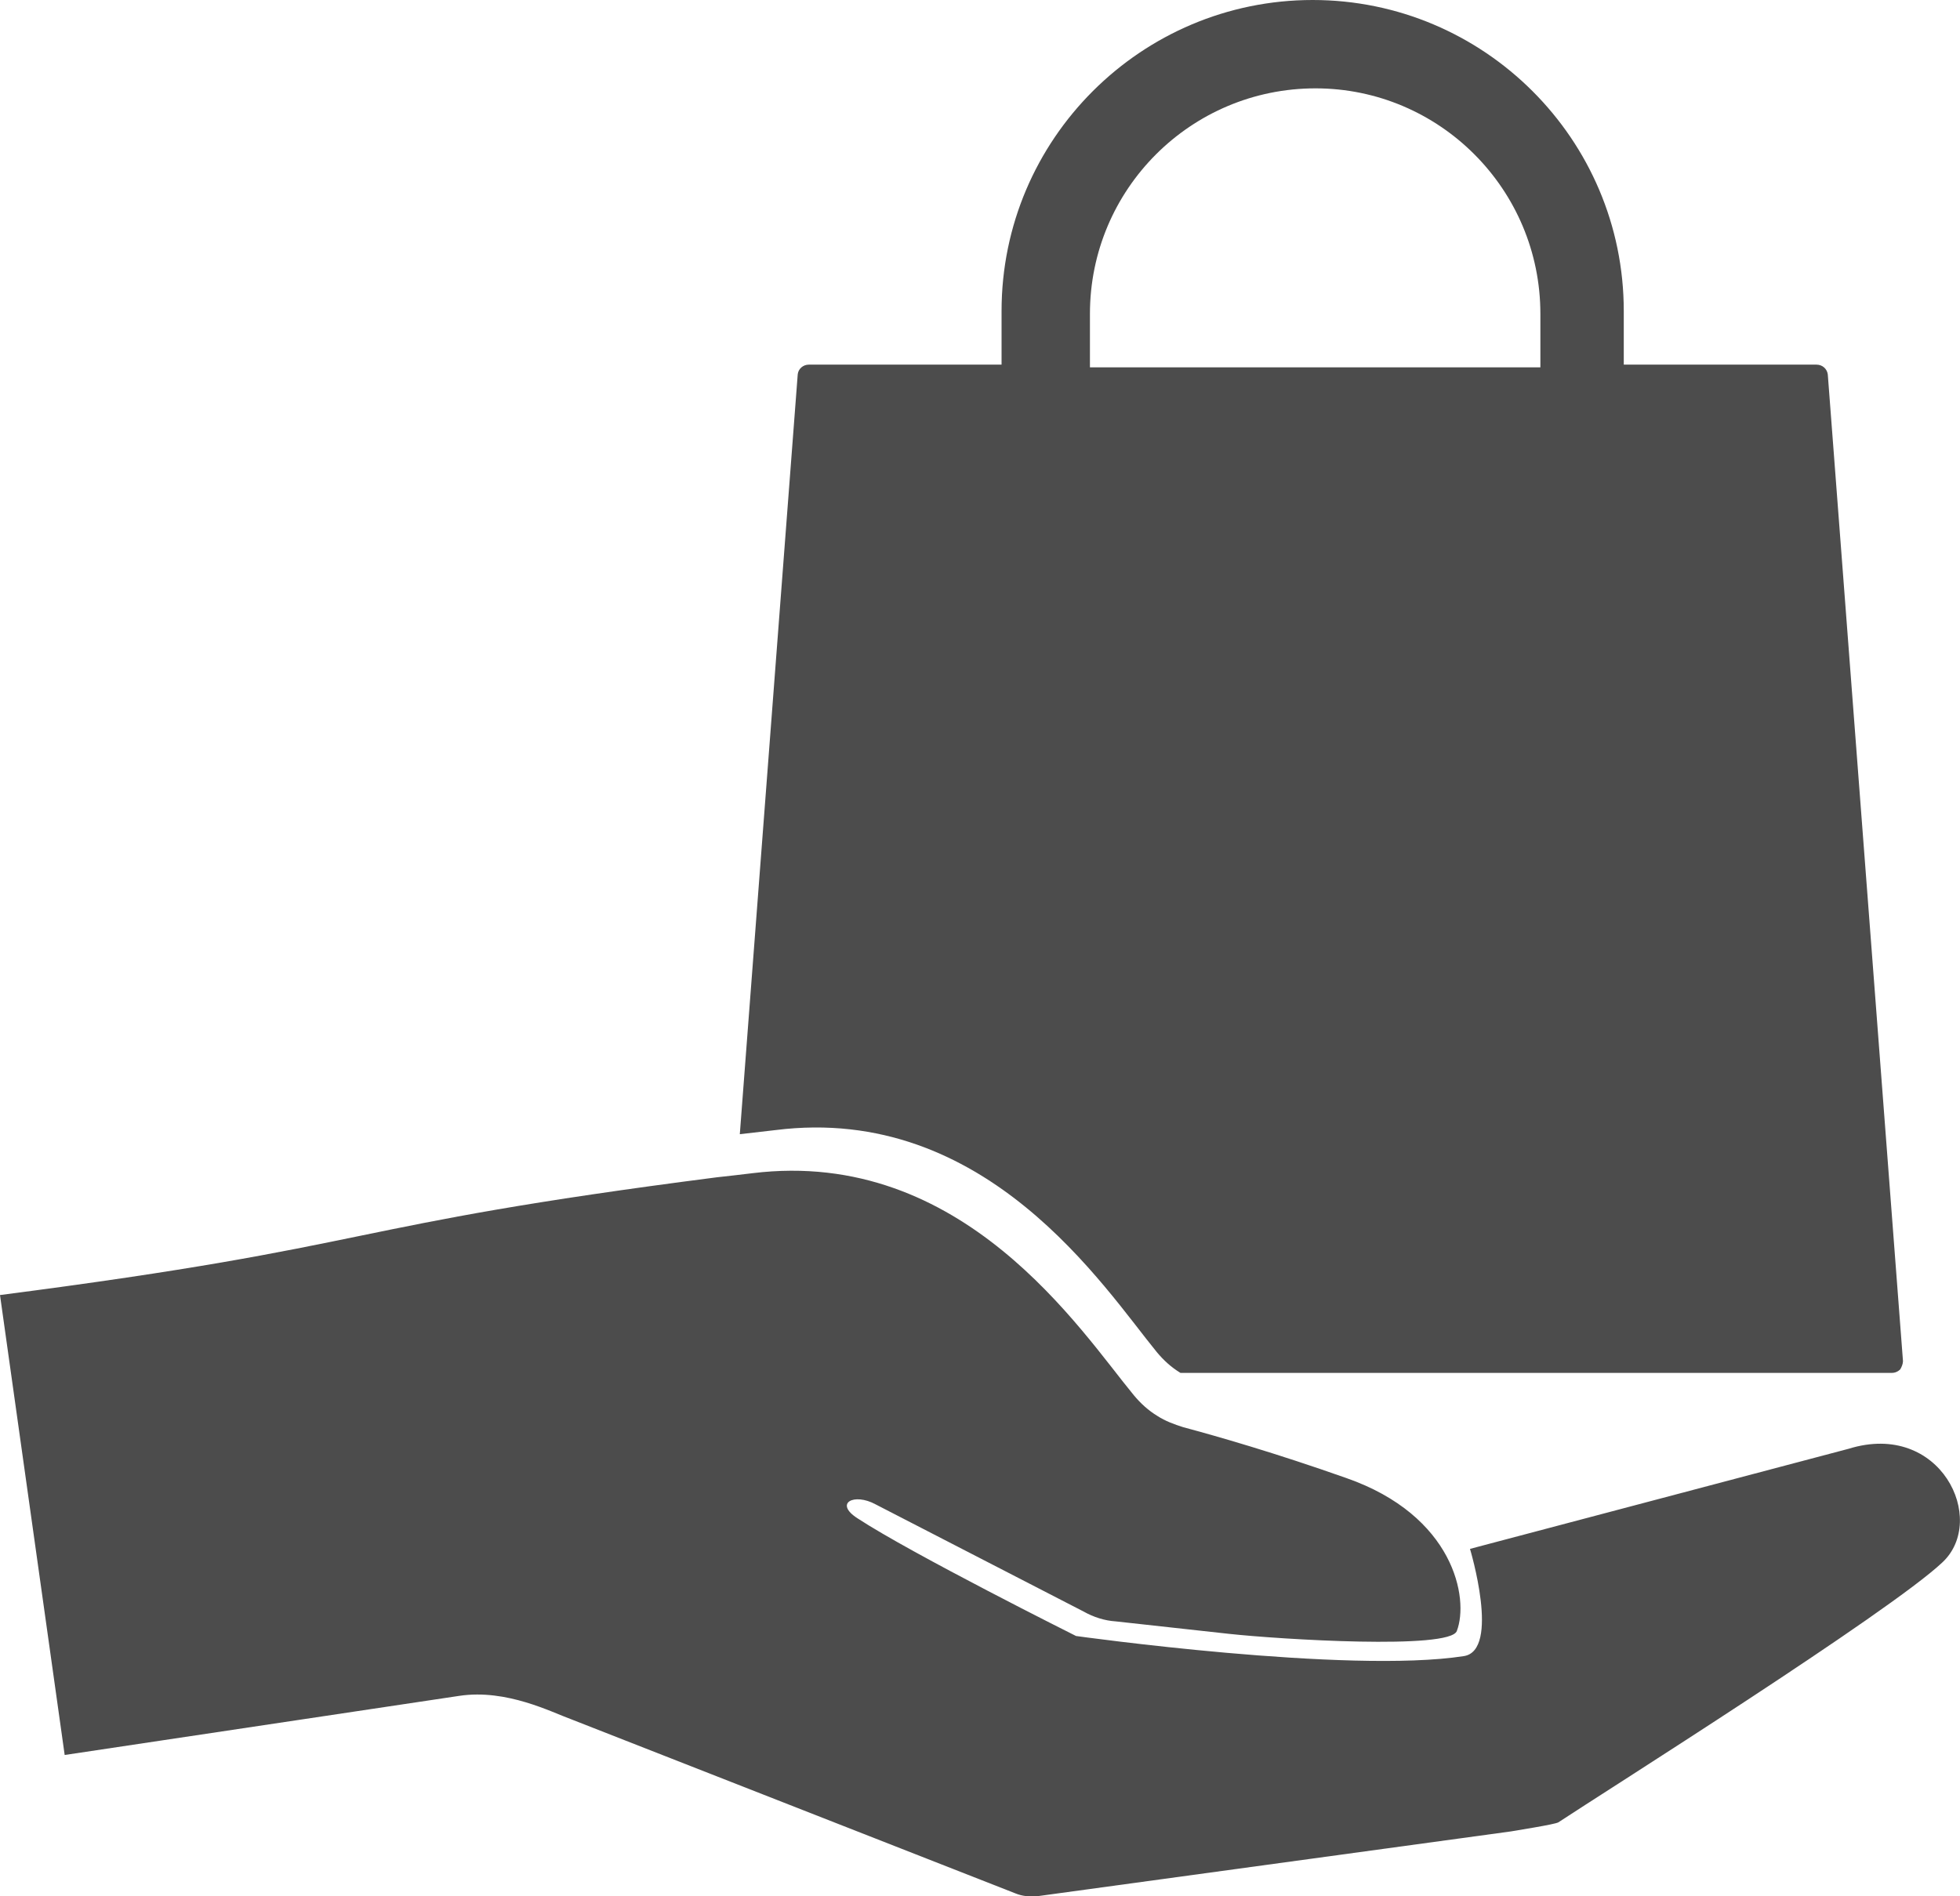 <?xml version="1.0" encoding="UTF-8"?>
<svg xmlns="http://www.w3.org/2000/svg" xmlns:xlink="http://www.w3.org/1999/xlink" width="11" height="10.645" viewBox="0 0 11 10.645">
<path fill-rule="nonzero" fill="rgb(30%,30%,30%)" fill-opacity="1" d="M 6.492 7.59 C 6.531 7.637 6.574 7.676 6.625 7.707 L 10.617 7.707 C 10.637 7.707 10.652 7.699 10.664 7.688 C 10.672 7.676 10.68 7.656 10.68 7.641 L 10.258 2.102 C 10.254 2.07 10.227 2.047 10.195 2.047 L 9.113 2.047 L 9.113 1.746 C 9.113 0.781 8.328 0 7.367 0 C 6.406 0 5.621 0.781 5.621 1.746 L 5.621 2.047 L 4.539 2.047 C 4.508 2.047 4.48 2.07 4.477 2.102 L 4.152 6.367 C 4.219 6.359 4.285 6.352 4.352 6.344 C 5.535 6.195 6.195 7.227 6.492 7.59 Z M 6.117 1.762 C 6.117 1.062 6.684 0.496 7.383 0.496 C 8.078 0.496 8.645 1.062 8.645 1.762 L 8.645 2.062 L 6.117 2.062 Z M 6.117 1.762 "/>
<path fill-rule="nonzero" fill="rgb(30%,30%,30%)" fill-opacity="1" d="M 10.375 8.133 L 8.25 8.695 C 8.25 8.695 8.422 9.266 8.215 9.297 C 7.566 9.398 6.039 9.184 6.039 9.184 C 6.039 9.184 5.117 8.723 4.812 8.523 C 4.68 8.438 4.793 8.379 4.914 8.445 L 6.082 9.047 C 6.137 9.078 6.199 9.098 6.262 9.102 L 6.898 9.172 C 7.184 9.203 8.137 9.262 8.176 9.156 C 8.246 8.973 8.16 8.508 7.555 8.297 C 7.156 8.156 6.828 8.062 6.641 8.012 C 6.59 7.996 6.539 7.977 6.496 7.949 C 6.445 7.918 6.402 7.879 6.363 7.832 C 6.066 7.473 5.406 6.441 4.223 6.586 C 4.156 6.594 4.09 6.602 4.023 6.609 C 1.863 6.887 2.18 6.988 0 7.27 L 0.363 9.852 L 2.578 9.52 C 2.844 9.48 3.098 9.613 3.207 9.652 L 5.699 10.629 C 5.738 10.645 5.777 10.648 5.82 10.645 L 8.48 10.281 C 8.5 10.277 8.727 10.242 8.746 10.23 C 9 10.062 10.605 9.051 10.902 8.77 C 11.156 8.531 10.891 7.973 10.375 8.133 Z M 10.375 8.133 "/>
</svg>
